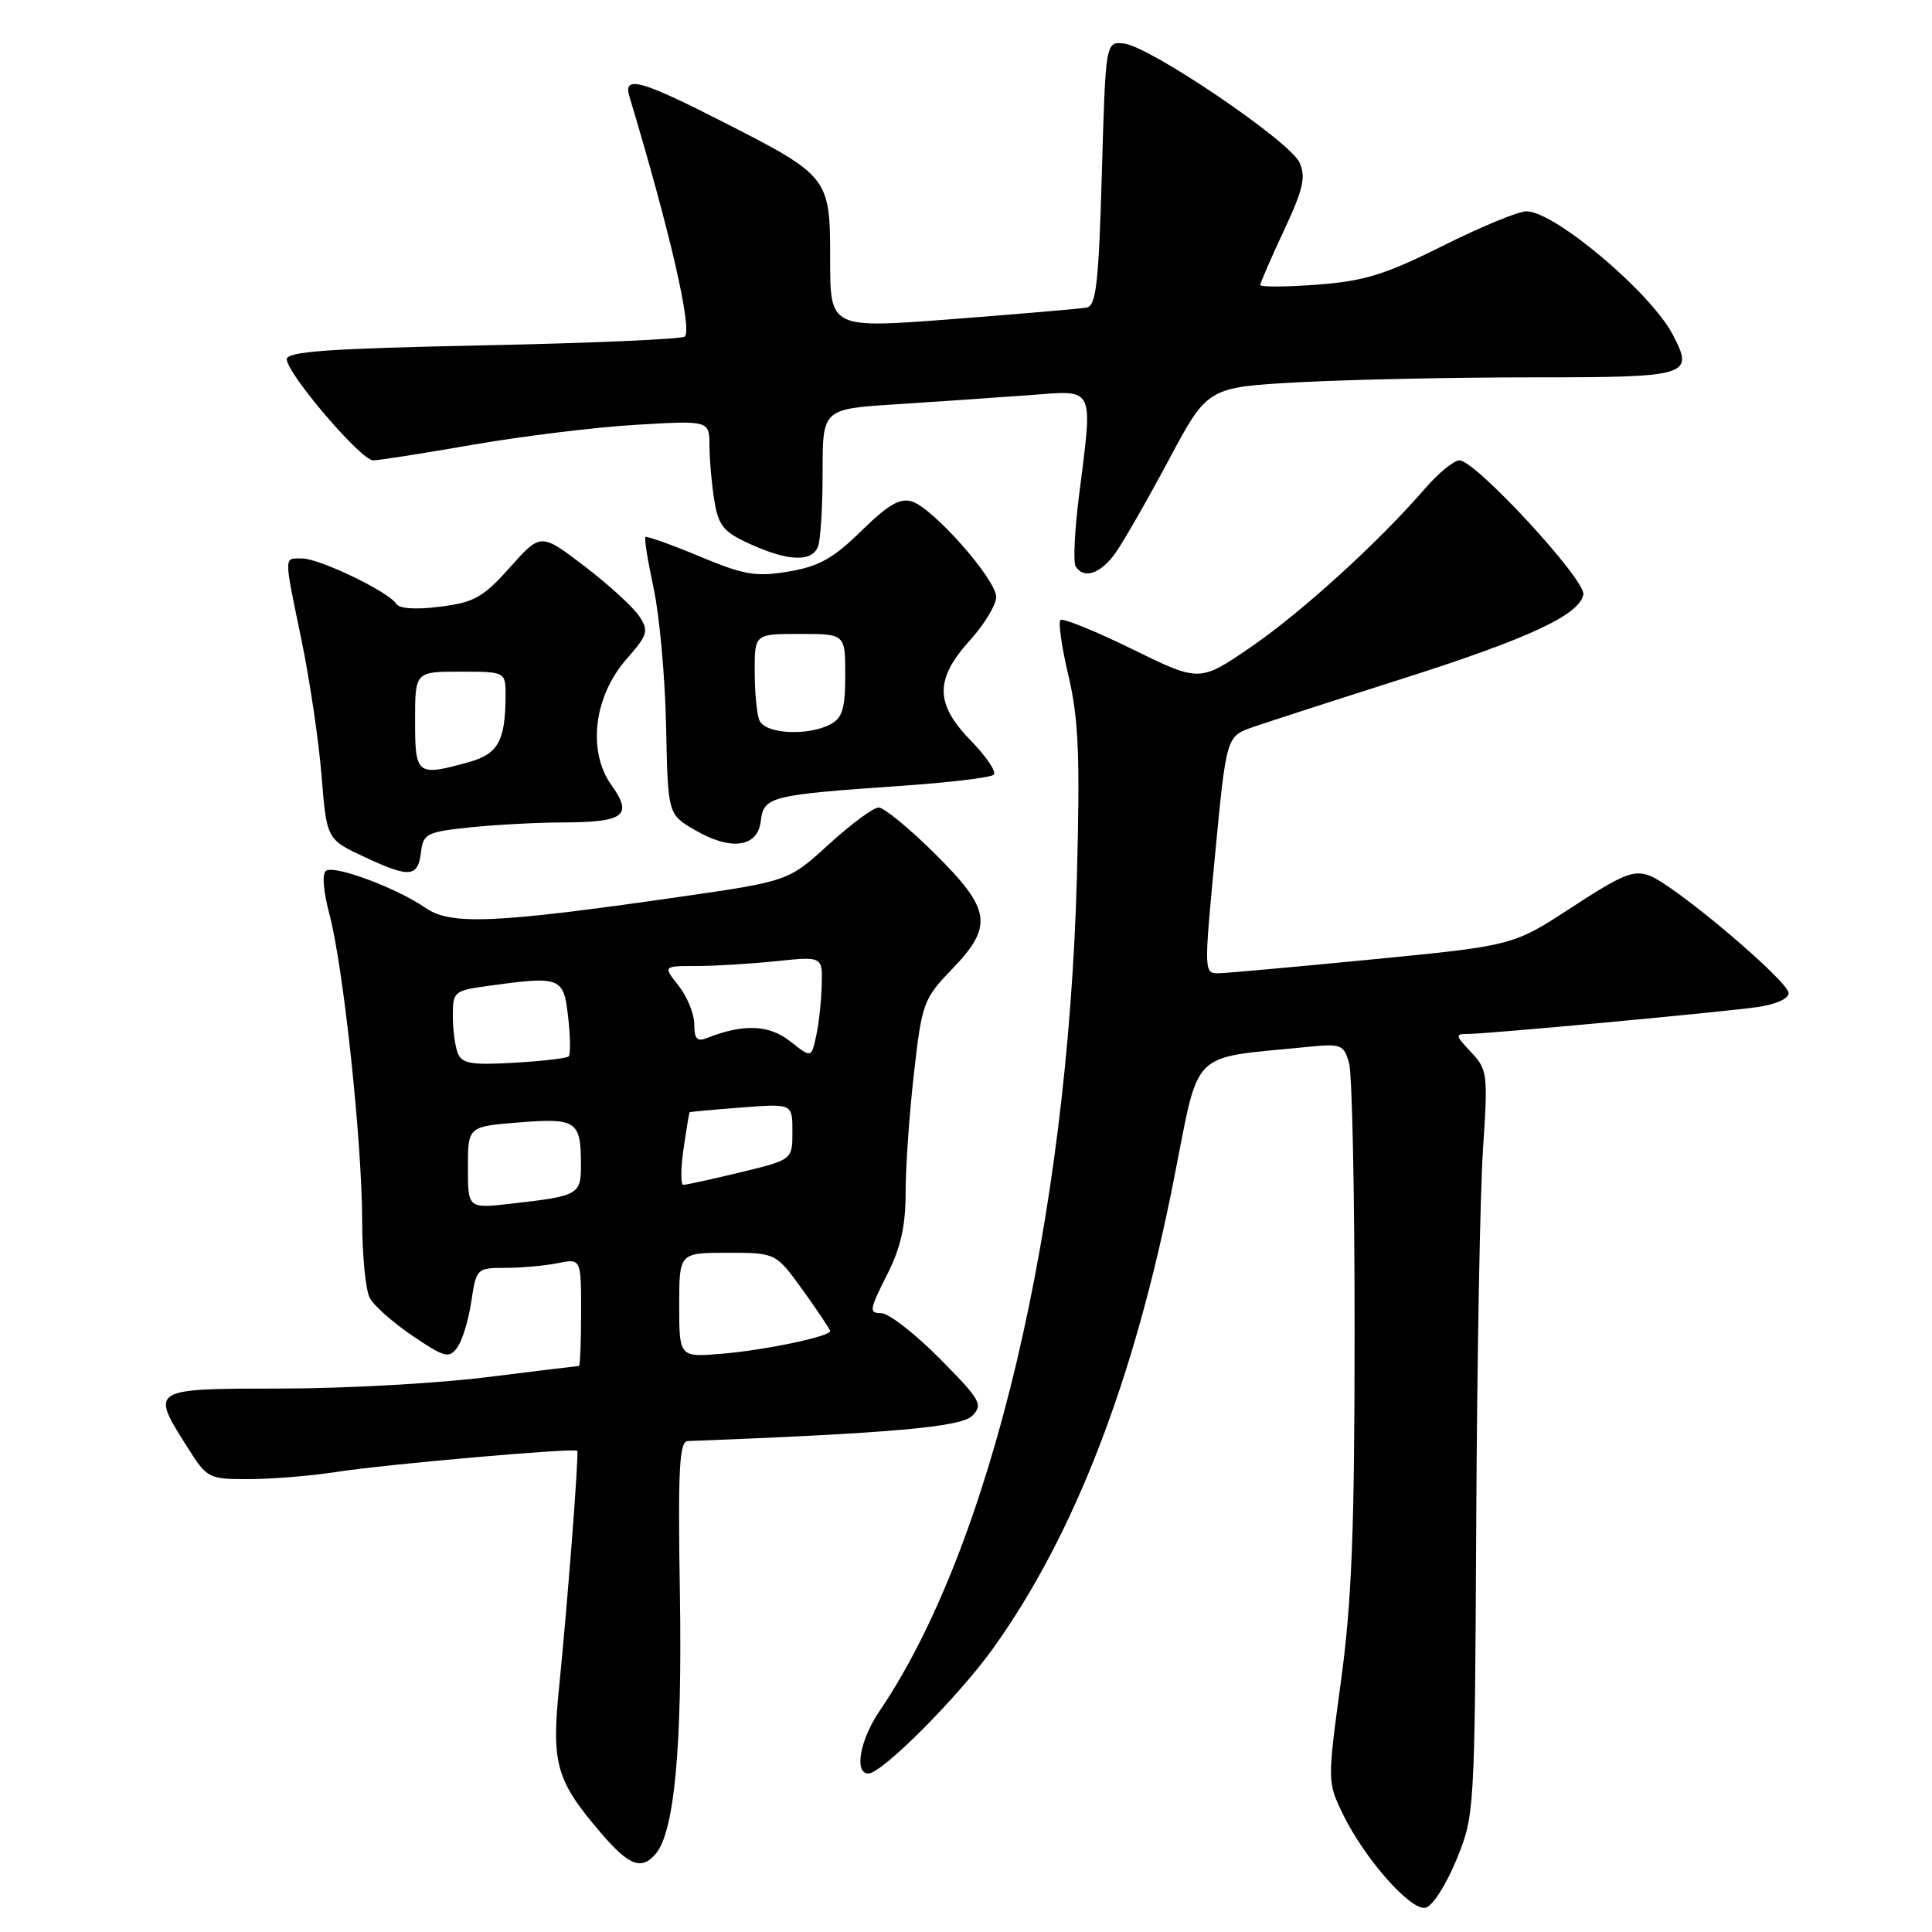 <?xml version="1.0" encoding="UTF-8" standalone="no"?>
<!DOCTYPE svg PUBLIC "-//W3C//DTD SVG 1.1//EN" "http://www.w3.org/Graphics/SVG/1.1/DTD/svg11.dtd" >
<svg xmlns="http://www.w3.org/2000/svg" xmlns:xlink="http://www.w3.org/1999/xlink" version="1.1" viewBox="0 0 256 256">
 <g >
 <path fill="currentColor"
d=" M 192.96 246.49 C 195.40 240.51 195.41 240.40 195.61 201.50 C 195.72 180.05 196.12 157.85 196.51 152.17 C 197.17 142.32 197.10 141.73 194.93 139.42 C 192.80 137.15 192.77 137.00 194.58 137.00 C 197.15 136.99 227.37 134.19 232.75 133.46 C 235.23 133.12 237.00 132.35 237.00 131.60 C 237.00 130.02 221.98 117.32 218.58 116.03 C 216.48 115.23 214.95 115.86 208.31 120.20 C 200.50 125.30 200.50 125.30 182.00 127.11 C 171.82 128.10 162.60 128.94 161.50 128.96 C 159.52 129.00 159.52 128.84 161.00 113.29 C 162.50 97.58 162.50 97.58 166.00 96.35 C 167.93 95.68 176.70 92.84 185.50 90.04 C 202.47 84.65 209.28 81.50 209.80 78.78 C 210.17 76.88 195.51 61.00 193.39 61.00 C 192.65 61.00 190.59 62.69 188.81 64.75 C 182.67 71.85 172.49 81.11 165.73 85.75 C 158.95 90.39 158.95 90.39 150.00 86.00 C 145.08 83.59 140.81 81.86 140.51 82.16 C 140.21 82.46 140.69 85.81 141.59 89.60 C 142.91 95.21 143.12 100.15 142.70 116.00 C 141.48 162.02 131.34 204.94 116.53 226.74 C 113.95 230.54 113.15 235.00 115.06 235.00 C 116.87 235.00 127.03 224.80 131.64 218.35 C 142.41 203.27 150.29 182.85 155.50 156.50 C 159.03 138.69 157.39 140.32 173.26 138.72 C 177.72 138.27 178.07 138.41 178.76 140.87 C 179.17 142.32 179.50 158.35 179.49 176.50 C 179.49 202.74 179.12 212.22 177.68 222.80 C 175.88 236.05 175.88 236.12 177.94 240.38 C 180.79 246.25 186.88 253.17 188.87 252.79 C 189.79 252.61 191.57 249.85 192.96 246.49 Z  M 86.92 245.60 C 89.37 242.64 90.41 231.40 90.09 211.25 C 89.82 194.64 90.01 190.99 91.13 190.95 C 117.98 189.92 127.34 189.09 128.82 187.61 C 130.30 186.12 129.96 185.52 124.50 180.00 C 121.23 176.70 117.75 174.00 116.76 174.00 C 115.13 174.00 115.20 173.55 117.48 169.03 C 119.36 165.34 120.00 162.50 120.00 157.95 C 120.00 154.59 120.50 147.49 121.11 142.17 C 122.16 132.91 122.38 132.33 126.11 128.46 C 131.67 122.69 131.35 120.53 123.85 113.09 C 120.47 109.74 117.13 107.00 116.43 107.00 C 115.73 107.00 112.76 109.20 109.82 111.88 C 104.48 116.76 104.48 116.76 89.99 118.85 C 65.60 122.36 59.68 122.62 56.35 120.28 C 52.65 117.71 44.42 114.62 43.22 115.37 C 42.65 115.72 42.83 118.05 43.67 121.22 C 45.51 128.19 47.98 151.36 47.99 161.82 C 48.00 166.39 48.45 170.97 49.00 171.99 C 49.54 173.02 52.11 175.28 54.69 177.02 C 58.93 179.89 59.50 180.03 60.59 178.55 C 61.25 177.65 62.09 174.91 62.45 172.45 C 63.11 168.08 63.19 168.00 66.94 168.00 C 69.03 168.00 72.16 167.72 73.88 167.38 C 77.00 166.75 77.00 166.75 77.00 173.88 C 77.00 177.79 76.87 181.00 76.71 181.00 C 76.55 181.00 71.04 181.67 64.46 182.49 C 57.88 183.31 45.64 183.99 37.25 183.99 C 19.90 184.00 19.92 183.99 24.75 191.64 C 27.45 195.92 27.59 196.00 33.00 195.99 C 36.02 195.99 41.20 195.56 44.50 195.05 C 51.03 194.03 76.20 191.82 76.49 192.24 C 76.73 192.59 75.21 212.36 74.09 223.50 C 73.05 233.73 73.68 235.93 79.64 242.89 C 83.37 247.25 85.03 247.87 86.92 245.60 Z  M 55.80 112.81 C 56.08 110.49 56.62 110.22 62.20 109.64 C 65.55 109.29 71.04 108.99 74.40 108.98 C 82.75 108.96 83.91 108.09 81.01 104.02 C 77.81 99.52 78.68 92.27 83.02 87.33 C 85.84 84.12 85.99 83.61 84.70 81.65 C 83.93 80.47 80.68 77.50 77.48 75.05 C 71.66 70.60 71.66 70.60 67.58 75.17 C 64.02 79.16 62.84 79.82 58.32 80.39 C 55.10 80.80 52.91 80.66 52.50 80.01 C 51.52 78.42 42.34 74.00 40.03 74.00 C 37.58 74.00 37.58 73.35 39.98 84.96 C 41.05 90.16 42.24 98.20 42.61 102.82 C 43.29 111.23 43.29 111.23 48.40 113.60 C 54.34 116.37 55.39 116.26 55.80 112.81 Z  M 100.81 108.78 C 101.19 105.55 102.09 105.33 119.25 104.14 C 125.71 103.70 131.31 103.03 131.68 102.65 C 132.06 102.27 130.71 100.27 128.69 98.19 C 123.88 93.27 123.84 90.03 128.50 84.87 C 130.43 82.74 132.00 80.14 132.00 79.11 C 132.00 76.78 123.68 67.35 120.84 66.45 C 119.26 65.95 117.69 66.86 114.14 70.34 C 110.42 73.99 108.51 75.06 104.50 75.73 C 100.14 76.46 98.63 76.20 92.66 73.71 C 88.90 72.14 85.68 70.99 85.52 71.17 C 85.35 71.35 85.85 74.42 86.62 78.00 C 87.39 81.58 88.13 89.76 88.26 96.19 C 88.50 107.88 88.50 107.88 92.00 109.94 C 96.82 112.78 100.41 112.31 100.81 108.78 Z  M 147.82 73.25 C 148.89 71.74 152.07 66.18 154.89 60.90 C 160.01 51.31 160.01 51.31 172.16 50.65 C 178.85 50.29 192.81 50.00 203.19 50.00 C 223.87 50.00 224.52 49.80 221.65 44.34 C 218.69 38.71 205.98 28.00 202.26 28.00 C 201.19 28.00 196.20 30.06 191.17 32.58 C 183.53 36.40 180.77 37.25 174.51 37.72 C 170.38 38.03 167.00 38.05 167.00 37.76 C 167.00 37.46 168.41 34.22 170.13 30.54 C 172.69 25.06 173.06 23.44 172.19 21.53 C 170.91 18.71 152.37 6.15 148.94 5.77 C 146.50 5.50 146.50 5.50 146.00 22.99 C 145.59 37.47 145.24 40.52 144.00 40.75 C 143.18 40.91 135.19 41.59 126.25 42.28 C 110.00 43.53 110.00 43.53 110.00 34.44 C 110.00 23.45 109.91 23.34 95.56 16.03 C 84.90 10.60 82.56 9.97 83.39 12.75 C 88.72 30.45 91.76 43.58 90.74 44.59 C 90.39 44.94 78.38 45.47 64.05 45.76 C 43.61 46.18 38.00 46.57 38.00 47.60 C 38.00 49.48 47.83 61.00 49.44 61.00 C 50.19 61.00 56.13 60.07 62.65 58.93 C 69.17 57.80 78.89 56.60 84.25 56.29 C 94.00 55.71 94.00 55.71 94.01 59.10 C 94.02 60.97 94.31 64.24 94.66 66.37 C 95.21 69.68 95.88 70.50 99.40 72.09 C 104.45 74.39 107.59 74.50 108.39 72.42 C 108.73 71.55 109.00 67.09 109.00 62.51 C 109.00 54.19 109.00 54.19 118.75 53.57 C 124.11 53.22 131.99 52.68 136.25 52.37 C 145.23 51.70 144.83 50.90 142.96 65.81 C 142.39 70.36 142.20 74.51 142.52 75.04 C 143.61 76.79 145.84 76.04 147.82 73.25 Z  M 90.00 172.93 C 90.00 166.00 90.00 166.00 96.41 166.00 C 102.81 166.00 102.81 166.00 106.41 171.00 C 108.38 173.75 110.00 176.17 110.00 176.37 C 110.00 177.09 101.42 178.89 95.75 179.37 C 90.00 179.86 90.00 179.86 90.00 172.93 Z  M 62.00 154.71 C 62.00 149.27 62.00 149.27 68.75 148.73 C 76.34 148.12 76.96 148.54 76.98 154.18 C 77.00 158.32 76.75 158.47 67.75 159.49 C 62.00 160.14 62.00 160.14 62.00 154.71 Z  M 90.57 152.25 C 90.95 149.64 91.31 147.45 91.38 147.38 C 91.45 147.32 94.54 147.03 98.25 146.75 C 105.00 146.23 105.00 146.23 105.00 149.95 C 105.00 153.67 105.00 153.67 98.11 155.34 C 94.32 156.25 90.91 157.00 90.55 157.00 C 90.18 157.00 90.19 154.86 90.57 152.25 Z  M 60.65 139.52 C 60.29 138.60 60.00 136.36 60.00 134.55 C 60.00 131.41 60.19 131.25 64.64 130.64 C 74.32 129.31 74.68 129.44 75.28 134.75 C 75.58 137.36 75.61 139.71 75.36 139.97 C 75.10 140.23 71.83 140.61 68.09 140.82 C 62.41 141.15 61.19 140.93 60.65 139.52 Z  M 104.69 137.97 C 101.91 135.78 98.50 135.64 93.75 137.52 C 92.37 138.07 92.00 137.69 92.00 135.74 C 92.00 134.38 91.07 132.08 89.93 130.63 C 87.85 128.00 87.85 128.00 92.28 128.00 C 94.71 128.00 99.47 127.71 102.85 127.36 C 109.00 126.72 109.00 126.72 108.88 130.61 C 108.82 132.75 108.48 135.78 108.13 137.35 C 107.50 140.19 107.50 140.19 104.69 137.97 Z  M 55.00 95.50 C 55.00 89.00 55.00 89.00 61.00 89.00 C 67.00 89.00 67.00 89.00 66.99 92.25 C 66.96 98.18 66.00 99.90 62.14 100.98 C 55.23 102.90 55.00 102.72 55.00 95.50 Z  M 100.61 95.42 C 100.27 94.55 100.00 91.62 100.00 88.92 C 100.00 84.00 100.00 84.00 106.00 84.00 C 112.00 84.00 112.00 84.00 112.00 89.46 C 112.00 93.84 111.62 95.14 110.07 95.96 C 107.05 97.58 101.31 97.25 100.61 95.42 Z "/>
</g>
</svg>